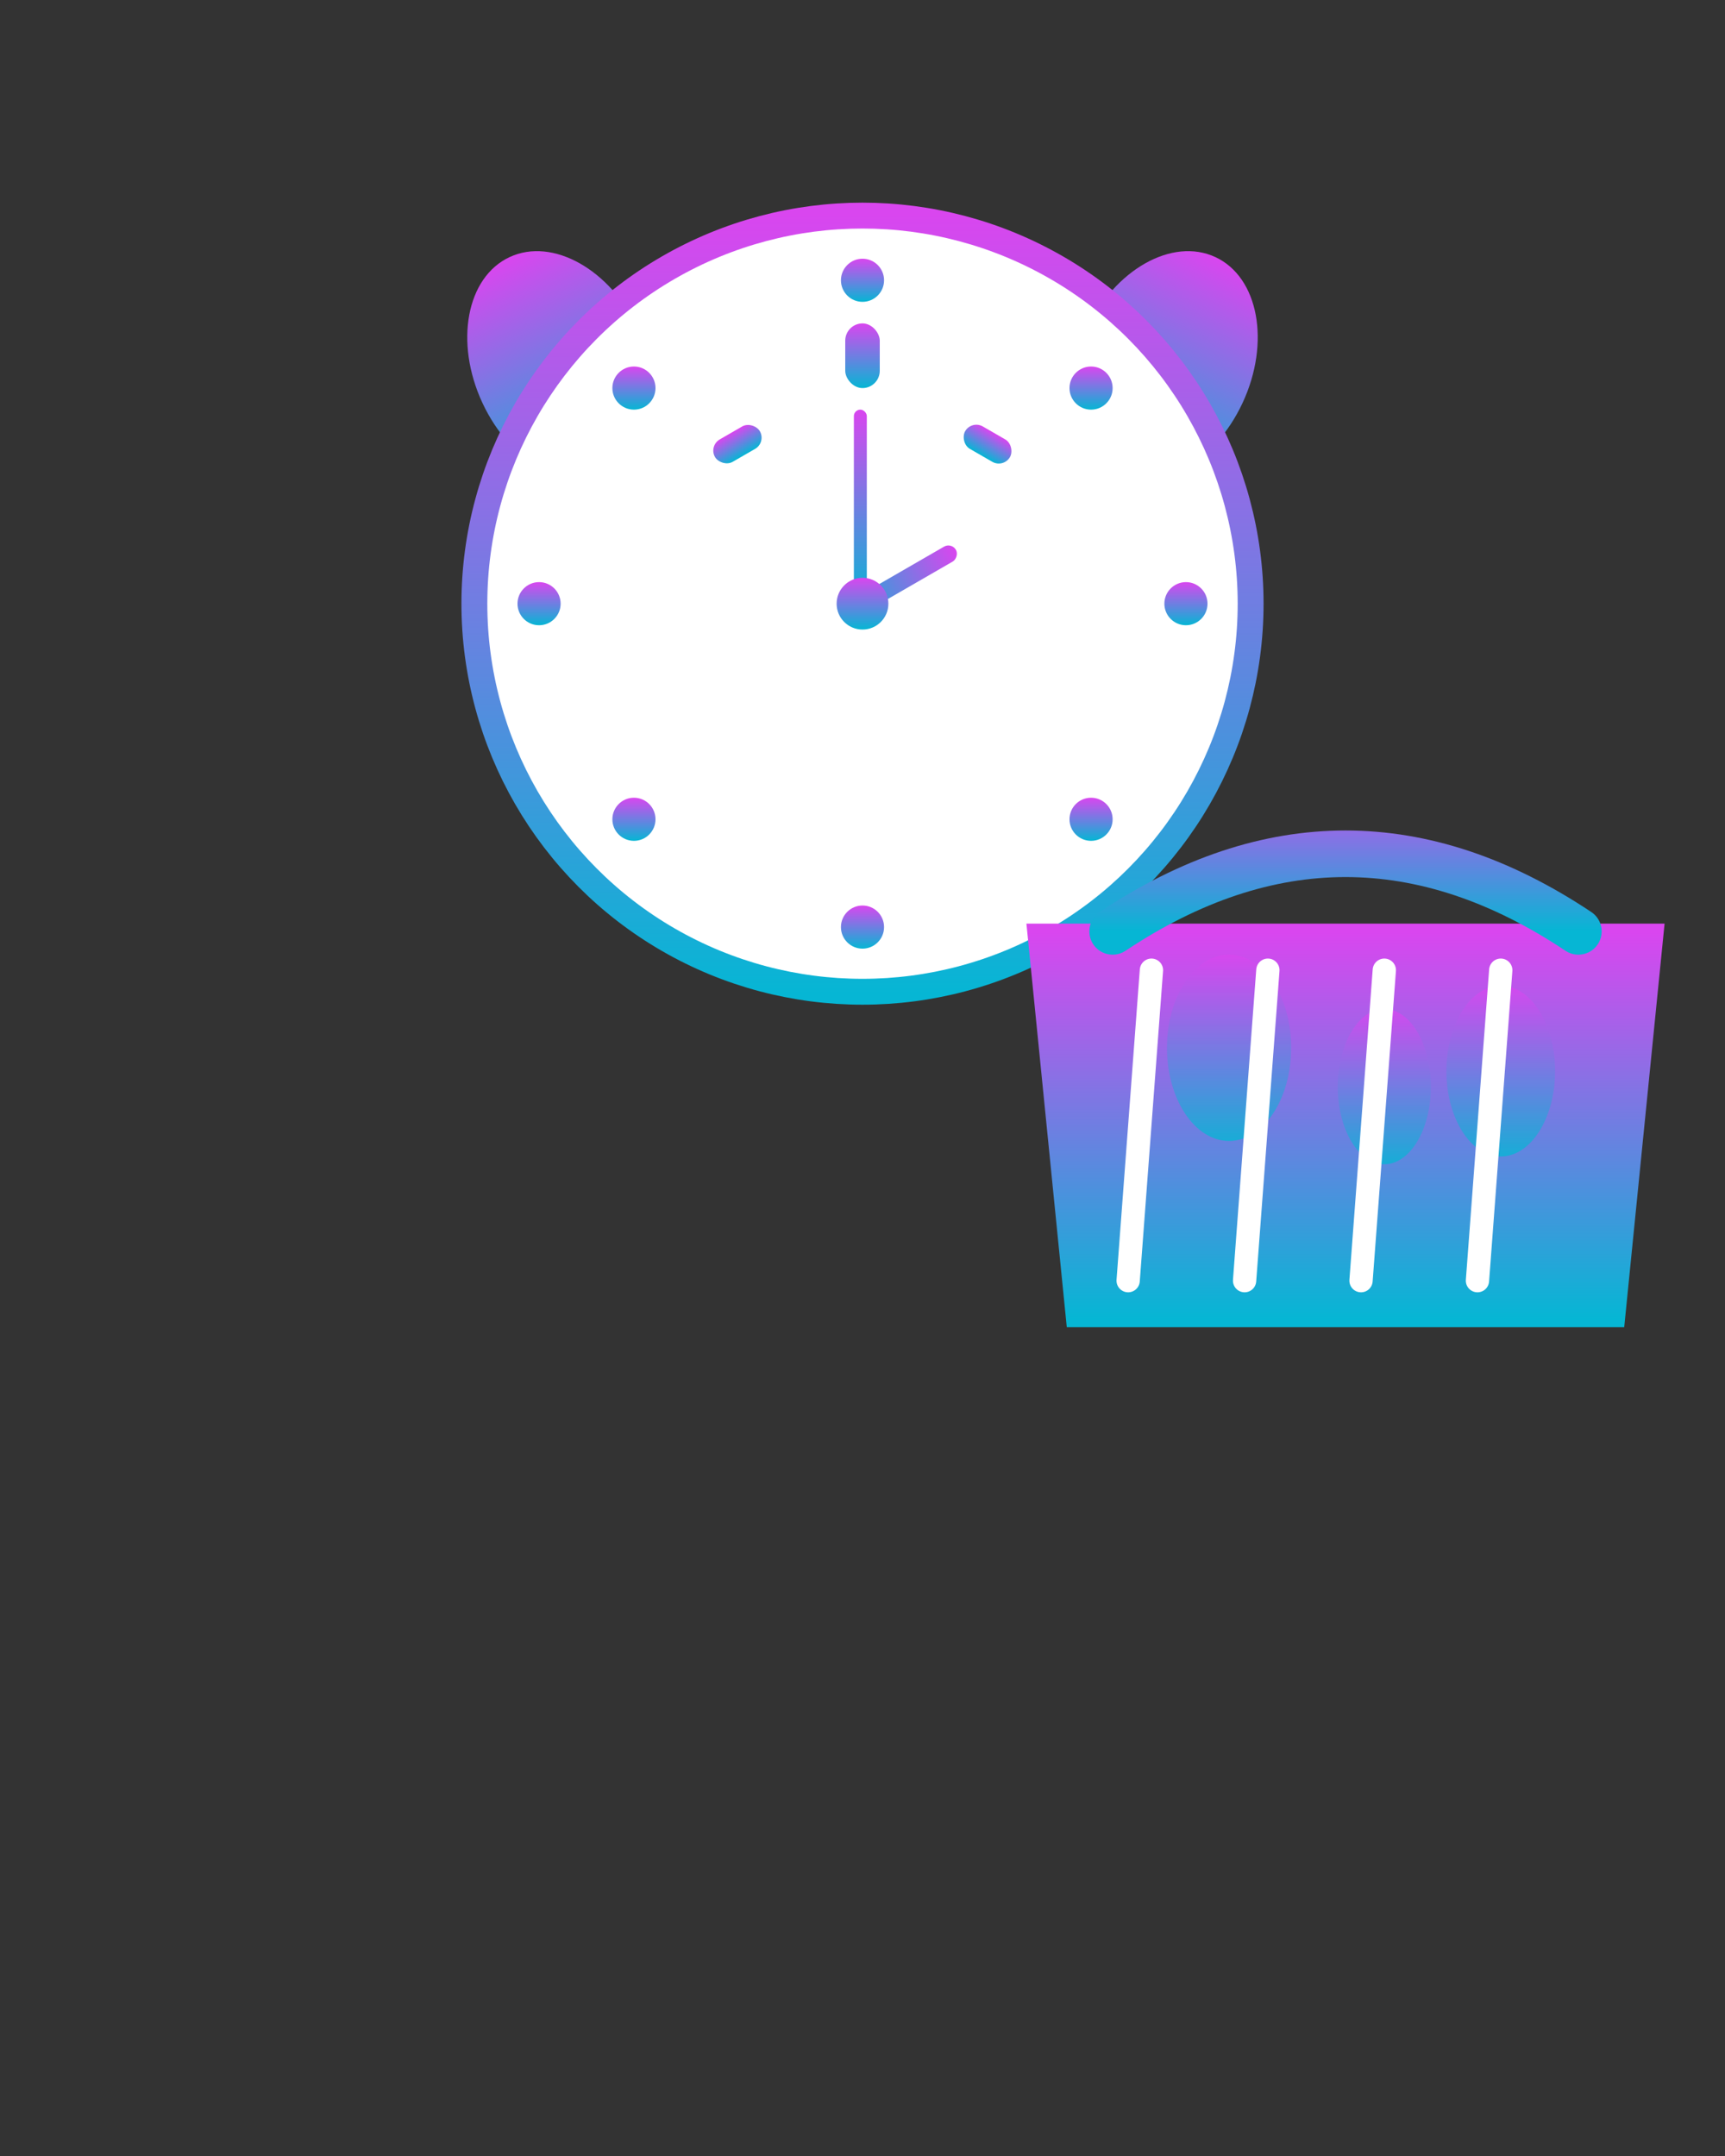 <svg width="200" height="250" viewBox="0 0 400 500" xmlns="http://www.w3.org/2000/svg">
  <rect x="0" y="0" width="400" height="500" fill="#333333" stroke="none"/>
  <defs>
    <!-- Main gradient: Purple to cyan -->
    <linearGradient id="mainGradient" x1="0%" y1="0%" x2="0%" y2="100%">
      <stop offset="0%" stop-color="#D946EF"/>
      <stop offset="100%" stop-color="#06B6D4"/>
    </linearGradient>
  </defs>
  
  <!-- Alarm clock bells -->
  <ellipse cx="130" cy="85" rx="20" ry="28" fill="url(#mainGradient)" transform="rotate(-25 130 85)"/>
  <ellipse cx="270" cy="85" rx="20" ry="28" fill="url(#mainGradient)" transform="rotate(25 270 85)"/>
  
  <!-- Main clock circle -->
  <circle cx="200" cy="140" r="90" fill="white" stroke="url(#mainGradient)" stroke-width="6"/>
  
  <!-- Clock hour markers -->
  <circle cx="200" cy="65" r="5" fill="url(#mainGradient)"/>
  <circle cx="253" cy="90" r="5" fill="url(#mainGradient)"/>
  <circle cx="275" cy="140" r="5" fill="url(#mainGradient)"/>
  <circle cx="253" cy="190" r="5" fill="url(#mainGradient)"/>
  <circle cx="200" cy="215" r="5" fill="url(#mainGradient)"/>
  <circle cx="147" cy="190" r="5" fill="url(#mainGradient)"/>
  <circle cx="125" cy="140" r="5" fill="url(#mainGradient)"/>
  <circle cx="147" cy="90" r="5" fill="url(#mainGradient)"/>
  
  <!-- Additional hour markers -->
  <rect x="196" y="75" width="8" height="15" rx="4" fill="url(#mainGradient)"/>
  <rect x="165" y="100" width="12" height="6" rx="3" fill="url(#mainGradient)" transform="rotate(-30 171 103)"/>
  <rect x="223" y="100" width="12" height="6" rx="3" fill="url(#mainGradient)" transform="rotate(30 229 103)"/>
  
  <!-- Clock hands -->
  <!-- Hour hand pointing to 2 -->
  <rect x="198" y="115" width="4" height="30" rx="2" fill="url(#mainGradient)" transform="rotate(60 200 140)"/>
  <!-- Minute hand pointing to 12 -->
  <rect x="198" y="95" width="3" height="45" rx="1.5" fill="url(#mainGradient)"/>
  
  <!-- Center dot -->
  <circle cx="200" cy="140" r="6" fill="url(#mainGradient)"/>
  
  <!-- Shopping basket -->
  <g transform="translate(240, 180) scale(1.8)">
    <!-- Basket body -->
    <path d="M0 20 L80 20 L75 70 L5 70 Z" fill="url(#mainGradient)" stroke="url(#mainGradient)" stroke-width="2"/>
    
    <!-- Basket handle -->
    <path d="M10 20 Q40 0 70 20" fill="none" stroke="url(#mainGradient)" stroke-width="6" stroke-linecap="round"/>
    
    <!-- Basket items/groceries -->
    <ellipse cx="25" cy="35" rx="8" ry="12" fill="url(#mainGradient)" opacity="0.8"/>
    <ellipse cx="45" cy="40" rx="6" ry="10" fill="url(#mainGradient)" opacity="0.8"/>
    <ellipse cx="60" cy="38" rx="7" ry="11" fill="url(#mainGradient)" opacity="0.8"/>
    
    <!-- Basket vertical lines -->
    <line x1="15" y1="25" x2="12" y2="65" stroke="white" stroke-width="3" stroke-linecap="round"/>
    <line x1="30" y1="25" x2="27" y2="65" stroke="white" stroke-width="3" stroke-linecap="round"/>
    <line x1="45" y1="25" x2="42" y2="65" stroke="white" stroke-width="3" stroke-linecap="round"/>
    <line x1="60" y1="25" x2="57" y2="65" stroke="white" stroke-width="3" stroke-linecap="round"/>
  </g>
</svg>